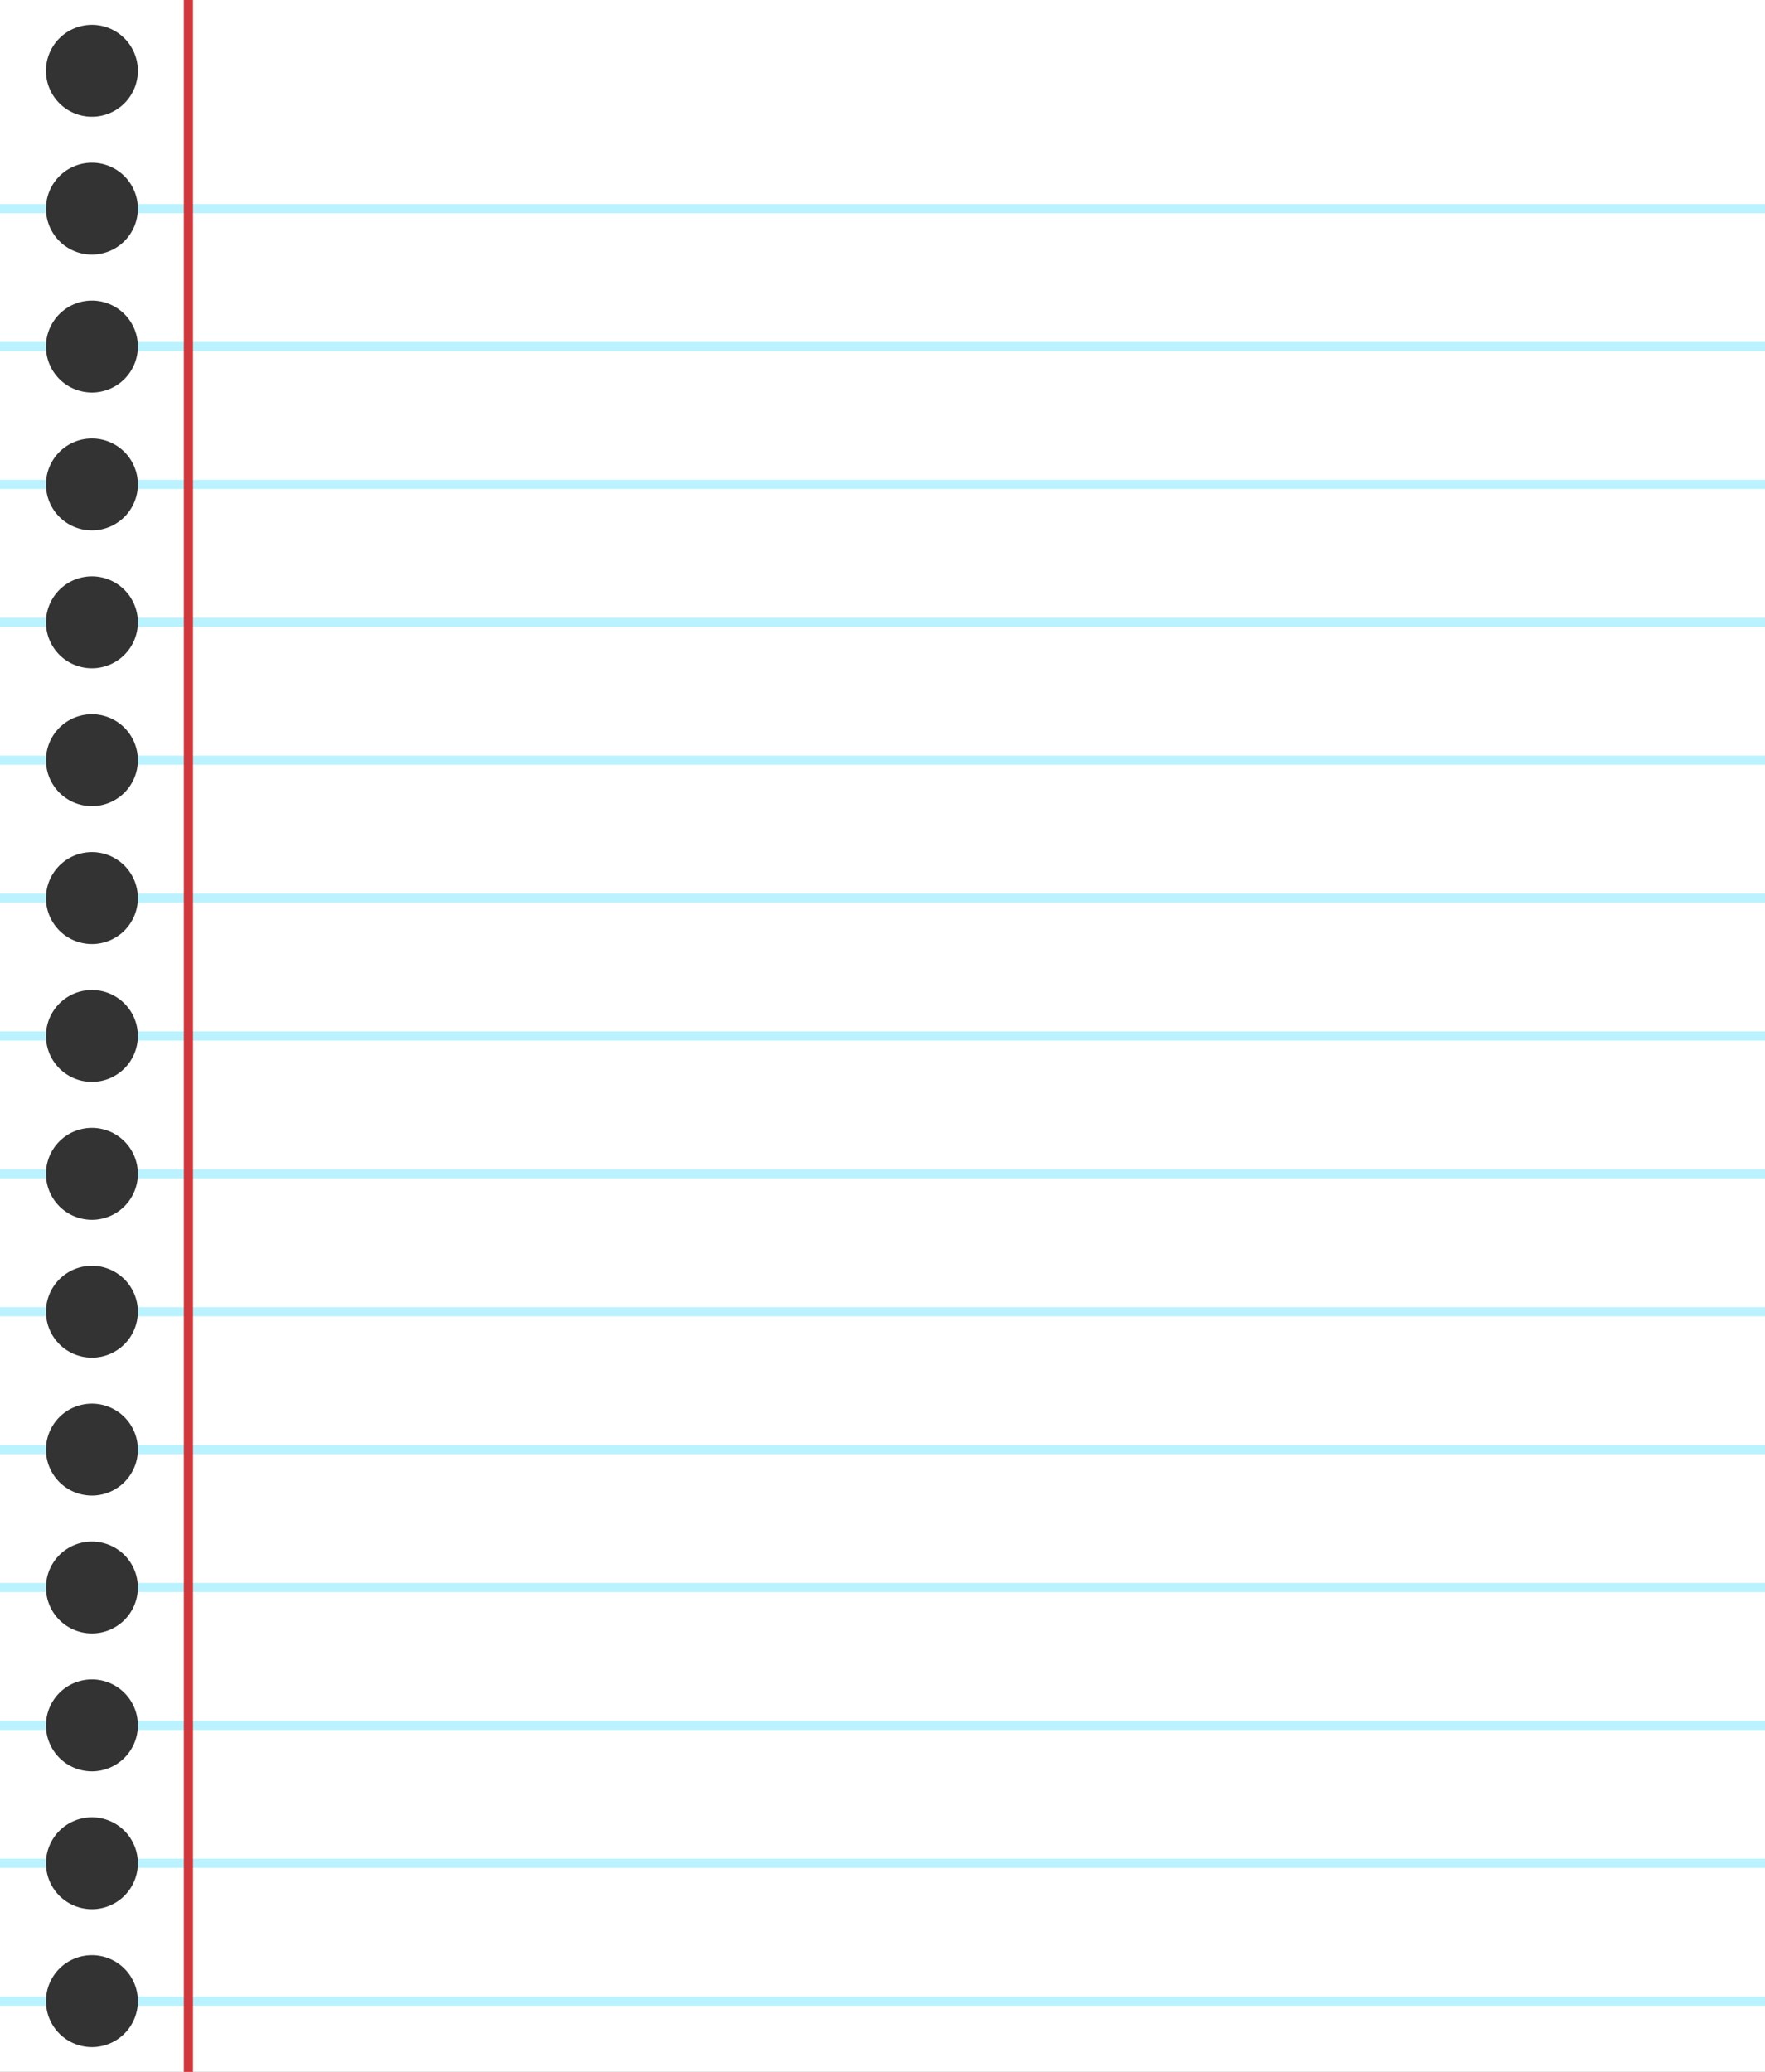 <svg id="blue" xmlns="http://www.w3.org/2000/svg" width="1920" height="2254" viewBox="0 0 1920 2254">
  <rect x="0" y="0" width="1920" height="2254" fill="#333333" stroke="none"/>
  <defs>
    <style>
      .cls-1 {
        fill: #fff;
        mix-blend-mode: screen;
      }

      .cls-1, .cls-2 {
        fill-rule: evenodd;
      }

      .cls-2 {
        fill: #baf3ff;
      }

      .cls-3 {
        fill: #cf393e;
      }
    </style>
  </defs>
  <path id="White" class="cls-1" d="M0,0H1920V2254H0V0ZM100,27A50,50,0,1,1,50,77,50,50,0,0,1,100,27Zm0,150a50,50,0,1,1-50,50A50,50,0,0,1,100,177Zm0,150a50,50,0,1,1-50,50A50,50,0,0,1,100,327Zm0,150a50,50,0,1,1-50,50A50,50,0,0,1,100,477Zm0,150a50,50,0,1,1-50,50A50,50,0,0,1,100,627Zm0,150a50,50,0,1,1-50,50A50,50,0,0,1,100,777Zm0,150a50,50,0,1,1-50,50A50,50,0,0,1,100,927Zm0,150a50,50,0,1,1-50,50A50,50,0,0,1,100,1077Zm0,150a50,50,0,1,1-50,50A50,50,0,0,1,100,1227Zm0,150a50,50,0,1,1-50,50A50,50,0,0,1,100,1377Zm0,150a50,50,0,1,1-50,50A50,50,0,0,1,100,1527Zm0,150a50,50,0,1,1-50,50A50,50,0,0,1,100,1677Zm0,150a50,50,0,1,1-50,50A50,50,0,0,1,100,1827Zm0,150a50,50,0,1,1-50,50A50,50,0,0,1,100,1977Zm0,150a50,50,0,1,1-50,50A50,50,0,0,1,100,2127Z"/>
  <g id="blue-2" data-name="blue">
    <path id="blue_2" data-name="blue 2" class="cls-2" d="M50,2172v10H0v-10H50Z"/>
    <path id="blue_1" data-name="blue 1" class="cls-2" d="M1920,2172v10H150v-10H1920Z"/>
  </g>
  <g id="blue-3" data-name="blue">
    <path id="blue_2-2" data-name="blue 2" class="cls-2" d="M50,2022v10H0v-10H50Z"/>
    <path id="blue_1-2" data-name="blue 1" class="cls-2" d="M1920,2022v10H150v-10H1920Z"/>
  </g>
  <g id="blue-4" data-name="blue">
    <path id="blue_2-3" data-name="blue 2" class="cls-2" d="M50,1872v10H0v-10H50Z"/>
    <path id="blue_1-3" data-name="blue 1" class="cls-2" d="M1920,1872v10H150v-10H1920Z"/>
  </g>
  <g id="blue-5" data-name="blue">
    <path id="blue_2-4" data-name="blue 2" class="cls-2" d="M50,1722v10H0v-10H50Z"/>
    <path id="blue_1-4" data-name="blue 1" class="cls-2" d="M1920,1722v10H150v-10H1920Z"/>
  </g>
  <g id="blue-6" data-name="blue">
    <path id="blue_2-5" data-name="blue 2" class="cls-2" d="M50,1572v10H0v-10H50Z"/>
    <path id="blue_1-5" data-name="blue 1" class="cls-2" d="M1920,1572v10H150v-10H1920Z"/>
  </g>
  <g id="blue-7" data-name="blue">
    <path id="blue_2-6" data-name="blue 2" class="cls-2" d="M50,1422v10H0v-10H50Z"/>
    <path id="blue_1-6" data-name="blue 1" class="cls-2" d="M1920,1422v10H150v-10H1920Z"/>
  </g>
  <g id="blue-8" data-name="blue">
    <path id="blue_2-7" data-name="blue 2" class="cls-2" d="M50,1272v10H0v-10H50Z"/>
    <path id="blue_1-7" data-name="blue 1" class="cls-2" d="M1920,1272v10H150v-10H1920Z"/>
  </g>
  <g id="blue-9" data-name="blue">
    <path id="blue_2-8" data-name="blue 2" class="cls-2" d="M50,1122v10H0v-10H50Z"/>
    <path id="blue_1-8" data-name="blue 1" class="cls-2" d="M1920,1122v10H150v-10H1920Z"/>
  </g>
  <g id="blue-10" data-name="blue">
    <path id="blue_2-9" data-name="blue 2" class="cls-2" d="M50,972v10H0V972H50Z"/>
    <path id="blue_1-9" data-name="blue 1" class="cls-2" d="M1920,972v10H150V972H1920Z"/>
  </g>
  <g id="blue-11" data-name="blue">
    <path id="blue_2-10" data-name="blue 2" class="cls-2" d="M50,822v10H0V822H50Z"/>
    <path id="blue_1-10" data-name="blue 1" class="cls-2" d="M1920,822v10H150V822H1920Z"/>
  </g>
  <g id="blue-12" data-name="blue">
    <path id="blue_2-11" data-name="blue 2" class="cls-2" d="M50,672v10H0V672H50Z"/>
    <path id="blue_1-11" data-name="blue 1" class="cls-2" d="M1920,672v10H150V672H1920Z"/>
  </g>
  <g id="blue-13" data-name="blue">
    <path id="blue_2-12" data-name="blue 2" class="cls-2" d="M50,522v10H0V522H50Z"/>
    <path id="blue_1-12" data-name="blue 1" class="cls-2" d="M1920,522v10H150V522H1920Z"/>
  </g>
  <g id="blue-14" data-name="blue">
    <path id="blue_2-13" data-name="blue 2" class="cls-2" d="M50,372v10H0V372H50Z"/>
    <path id="blue_1-13" data-name="blue 1" class="cls-2" d="M1920,372v10H150V372H1920Z"/>
  </g>
  <g id="blue-15" data-name="blue">
    <path id="blue_2-14" data-name="blue 2" class="cls-2" d="M50,222v10H0V222H50Z"/>
    <path id="blue_1-14" data-name="blue 1" class="cls-2" d="M1920,222v10H150V222H1920Z"/>
  </g>
  <rect id="red" class="cls-3" x="200" y="-25" width="10" height="2304"/>
</svg>
